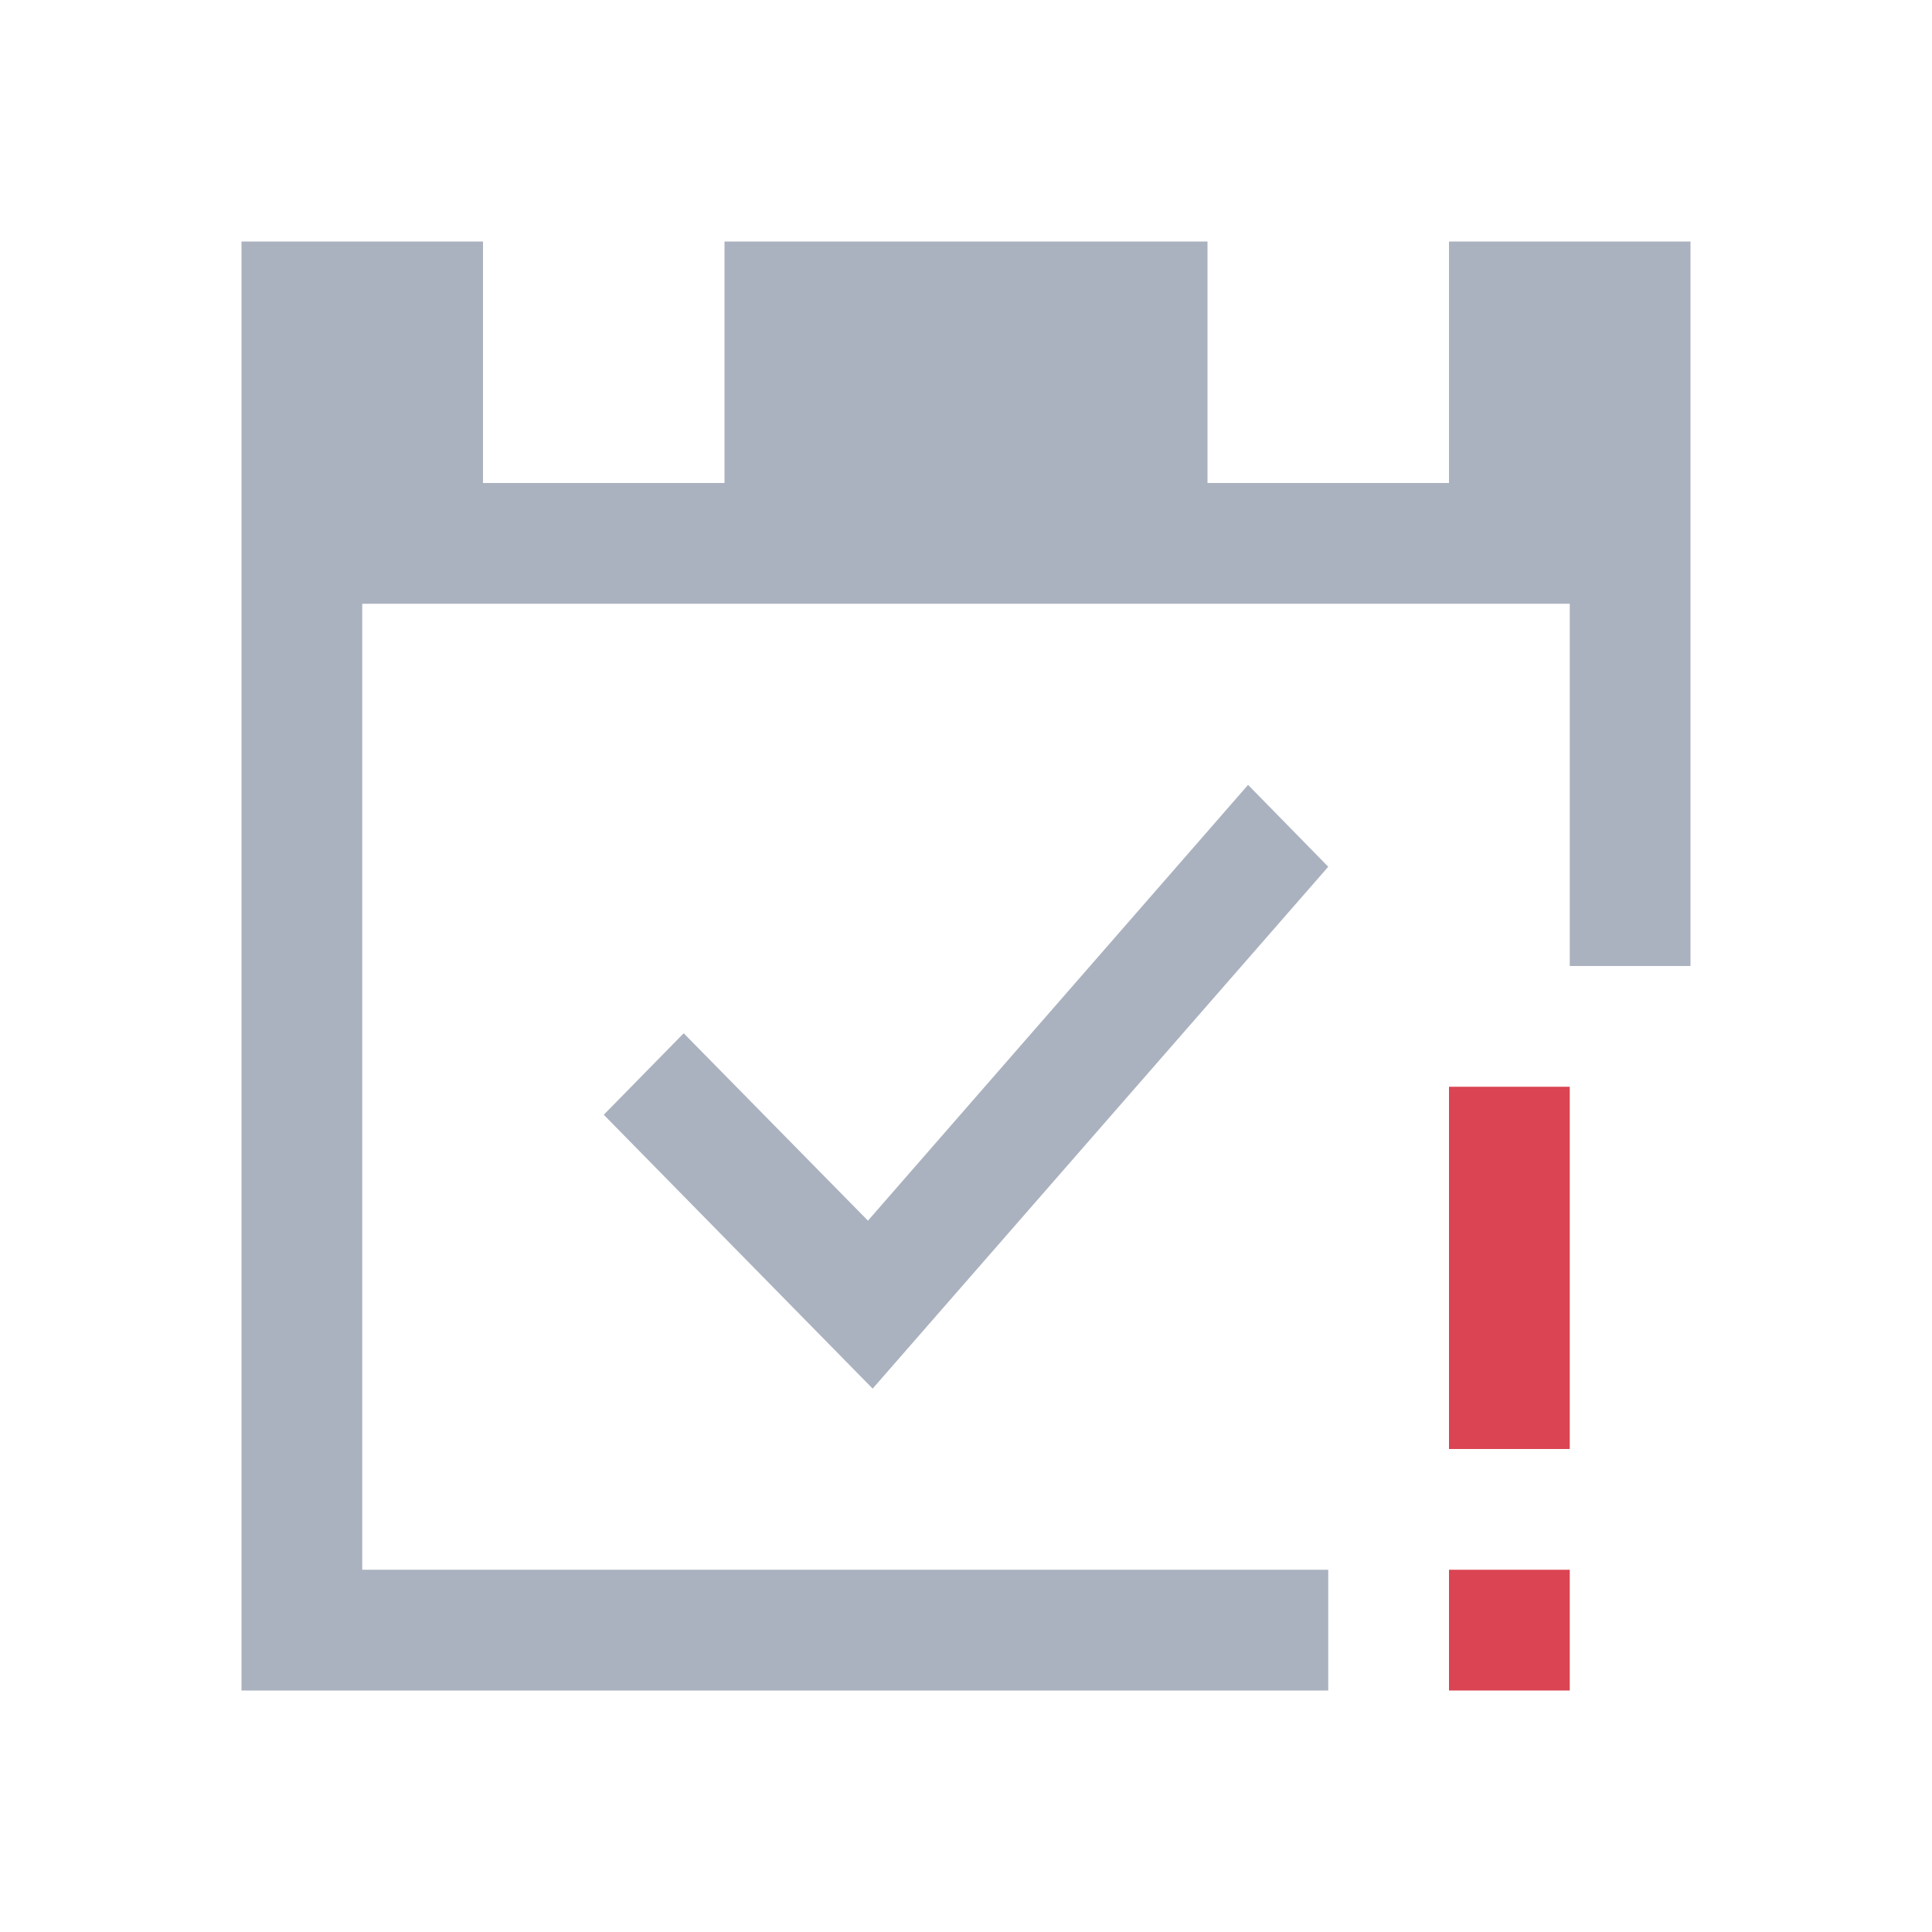 <svg xmlns="http://www.w3.org/2000/svg" viewBox="0 0 16 16">
  <defs id="defs3051">
    <style type="text/css" id="current-color-scheme">
      .ColorScheme-Text {
        color:#abb2bf;
      }
      .ColorScheme-NegativeText {
        color:#da4453;
      }
      </style>
  </defs>
  <g
     transform="translate(-421.714,-531.791)">
    <path
       style="fill:currentColor;fill-opacity:1;stroke:none" 
       d="M 2 2 L 2 14 L 11 14 L 11 13 L 3 13 L 3 5 L 13 5 L 13 8 L 14 8 L 14 2 L 12 2 L 12 4 L 10 4 L 10 2 L 6 2 L 6 4 L 4 4 L 4 2 L 2 2 z M 10.336 6.5 L 7.188 10.109 L 5.662 8.557 L 5 9.232 L 7.227 11.5 L 11 7.178 L 10.336 6.5 z "
       transform="translate(421.714,531.791)"
     class="ColorScheme-Text"
       id="rect4449" />
    <path
       style="fill:currentColor;fill-opacity:1;stroke:none" 
     class="ColorScheme-NegativeText"
     d="M 12 9 L 12 12 L 13 12 L 13 9 L 12 9 z M 12 13 L 12 14 L 13 14 L 13 13 L 12 13 z "
       transform="translate(421.714,531.791)"
       id="rect4177" />
  </g>
</svg>
